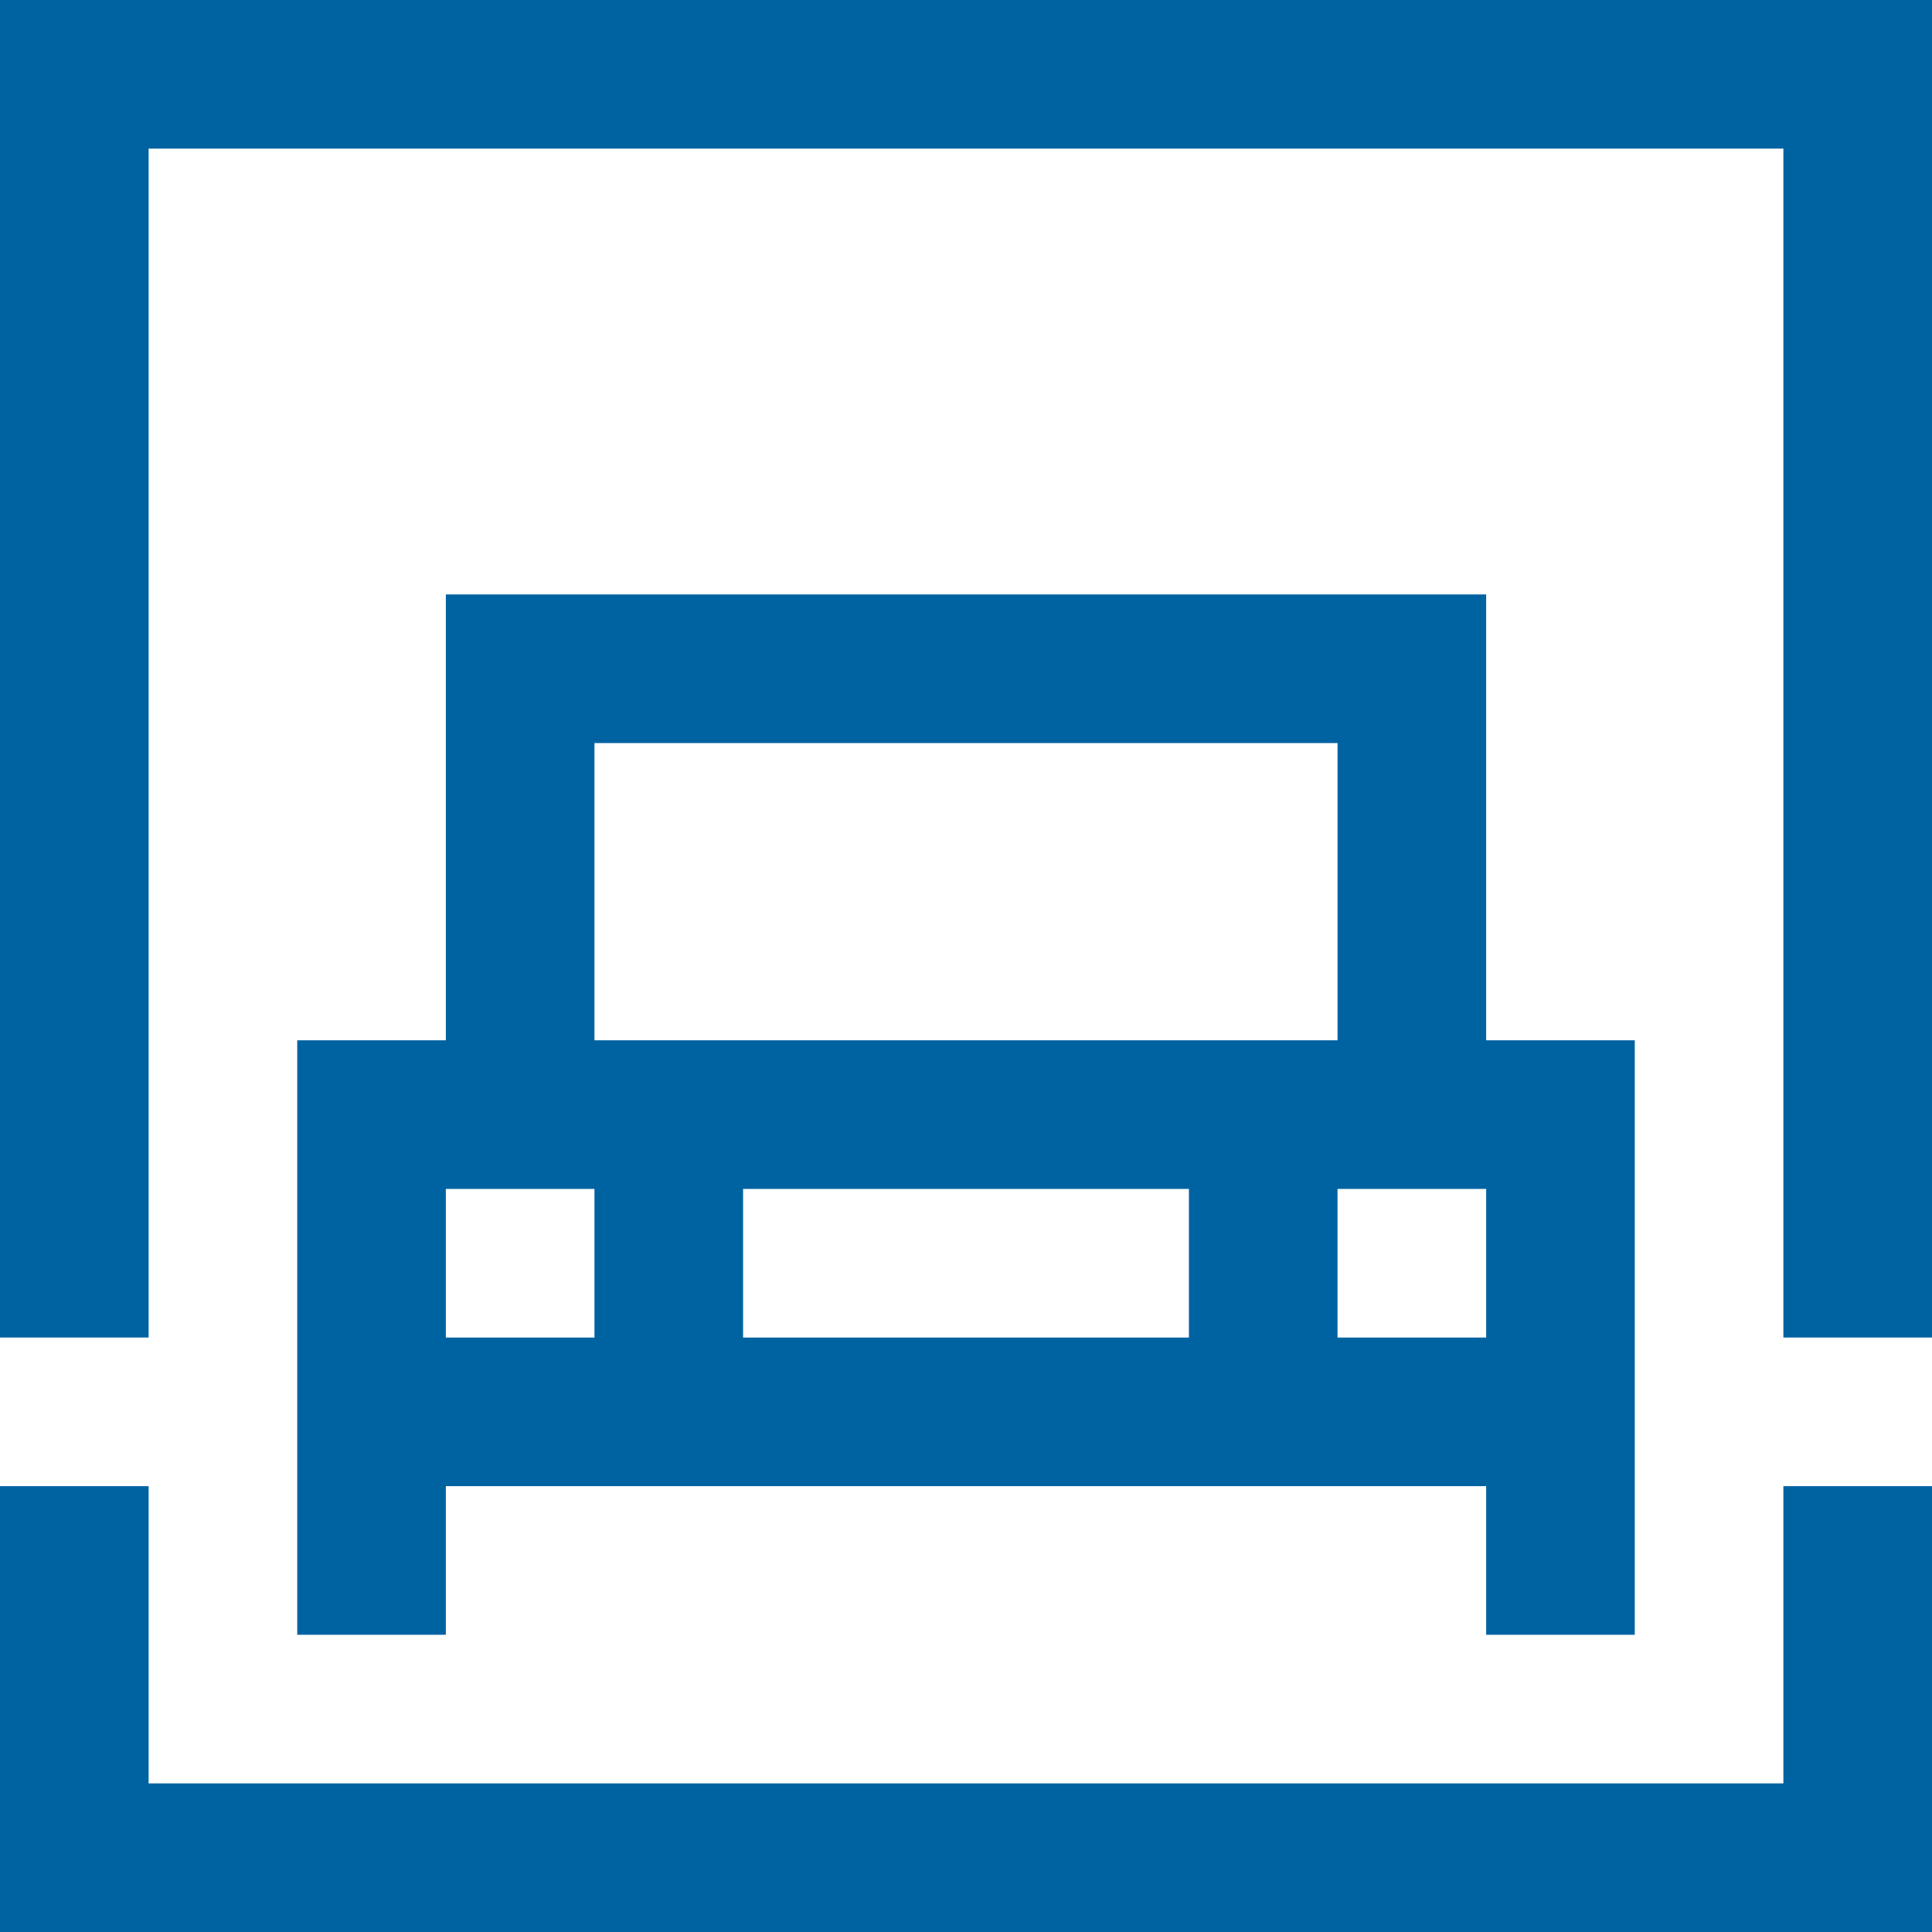 <svg xmlns="http://www.w3.org/2000/svg" viewBox="0 0 117 117"><defs><style>.cls-1{fill:#0063a1;}</style></defs><g id="Layer_2" data-name="Layer 2"><g id="Layer_1-2" data-name="Layer 1"><polygon class="cls-1" points="117 117 0 117 0 108 0 90 9 90 9 108 108 108 108 90 117 90 117 117"/><polygon class="cls-1" points="117 81 108 81 108 9 9 9 9 81 0 81 0 0 117 0 117 81"/><path class="cls-1" d="M90,63V36H27V63H18V99h9V90H90v9h9V63ZM36,81H27V72h9Zm0-36H81V63H36ZM72,81H45V72H72Zm18,0H81V72h9Z"/></g></g></svg>